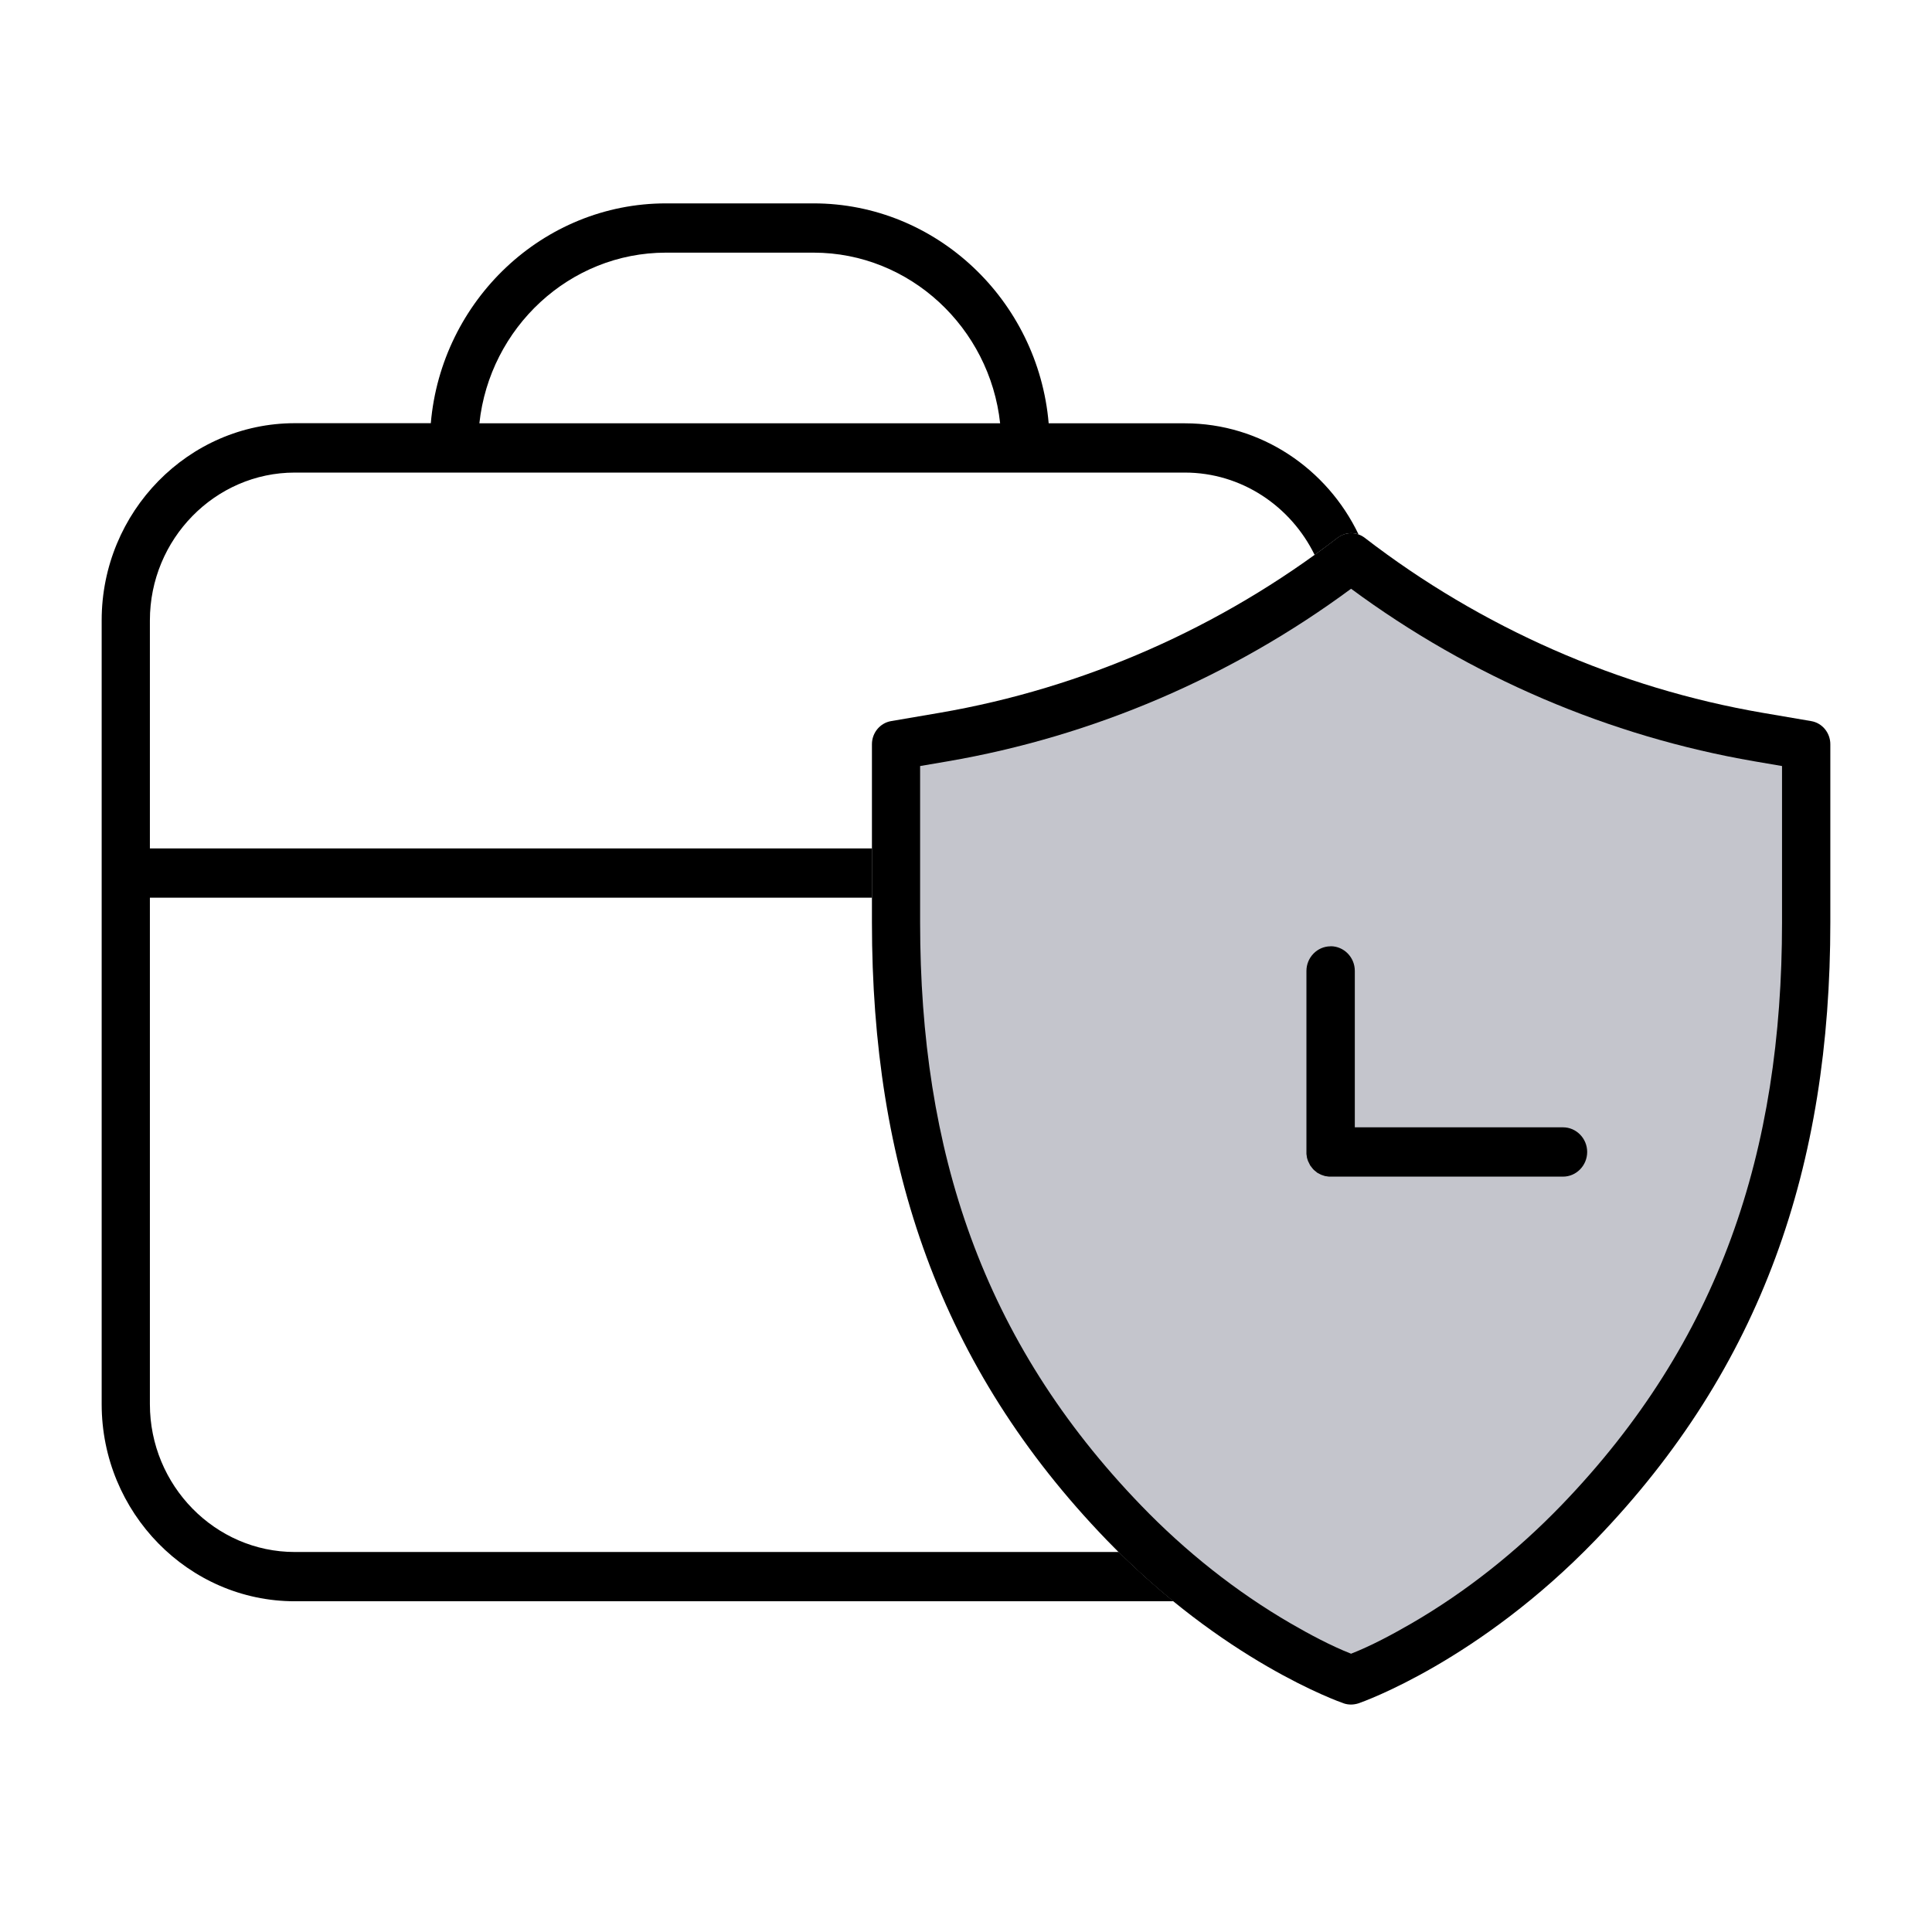 <svg width="48" height="48" viewBox="0 0 48 48" fill="none" xmlns="http://www.w3.org/2000/svg">
<path fill-rule="evenodd" clip-rule="evenodd" d="M10.703 10.517C10.964 7.467 13.49 5.053 16.545 5.053H20.213C23.265 5.053 25.793 7.465 26.054 10.517H29.437C31.329 10.517 32.972 11.646 33.753 13.277C33.578 13.216 33.383 13.245 33.231 13.363C33.043 13.507 32.854 13.649 32.662 13.787C32.071 12.577 30.845 11.741 29.437 11.741H7.323C5.344 11.741 3.724 13.394 3.724 15.414V21.079H21.665V22.303H3.724V34.886C3.724 36.906 5.344 38.559 7.323 38.559H27.794C28.255 39.015 28.711 39.422 29.155 39.783H7.325C4.682 39.783 2.526 37.581 2.526 34.886V15.411C2.526 12.714 4.685 10.514 7.325 10.514H10.708L10.703 10.517ZM24.848 10.517C24.591 8.143 22.606 6.277 20.213 6.277H16.545C14.152 6.277 12.166 8.14 11.91 10.517H24.85H24.848Z" fill="black"/>
<path fill-rule="evenodd" clip-rule="evenodd" d="M45.474 18.49C45.474 18.206 45.272 17.962 45 17.916L43.789 17.709C40.221 17.096 36.803 15.594 33.908 13.363C33.706 13.207 33.43 13.207 33.228 13.363C30.333 15.594 26.918 17.096 23.347 17.709L22.136 17.916C21.864 17.964 21.663 18.206 21.663 18.49V22.917C21.663 28.95 23.345 33.96 27.495 38.261C30.391 41.261 33.266 42.279 33.386 42.32C33.443 42.34 33.505 42.349 33.567 42.349C33.627 42.349 33.689 42.338 33.748 42.32C33.87 42.279 36.743 41.261 39.639 38.261C43.789 33.96 45.474 28.95 45.474 22.917V18.49Z" fill="black"/>
<path fill-rule="evenodd" clip-rule="evenodd" d="M44.274 19.032L43.59 18.915C39.984 18.296 36.529 16.816 33.567 14.627C30.605 16.816 27.152 18.296 23.544 18.915L22.86 19.032V22.917C22.86 28.596 24.403 33.314 28.35 37.402C29.448 38.541 30.709 39.546 32.073 40.337C32.52 40.596 33.062 40.888 33.567 41.086C34.074 40.888 34.621 40.592 35.07 40.332C36.429 39.544 37.687 38.541 38.785 37.405C42.731 33.316 44.274 28.6 44.274 22.919V19.034V19.032Z" fill="#C4C5CC"/>
<path fill-rule="evenodd" clip-rule="evenodd" d="M33.06 23.509C33.39 23.509 33.66 23.784 33.66 24.121V28.008H38.833C39.163 28.008 39.433 28.284 39.433 28.62C39.433 28.957 39.163 29.233 38.833 29.233H33.06H33.044H33.029H33.014L32.998 29.23L32.983 29.228L32.967 29.226L32.952 29.223L32.936 29.221L32.92 29.219L32.905 29.214L32.892 29.21L32.879 29.205L32.865 29.201L32.852 29.196L32.839 29.192L32.825 29.187L32.812 29.18L32.799 29.174L32.785 29.167L32.772 29.16L32.759 29.153L32.746 29.147L32.732 29.14L32.721 29.131L32.71 29.122L32.699 29.113L32.688 29.104L32.677 29.095L32.666 29.086L32.655 29.077L32.644 29.068L32.633 29.056L32.622 29.045L32.613 29.034L32.604 29.022L32.595 29.011L32.586 29L32.577 28.988L32.569 28.977L32.56 28.966L32.551 28.955L32.544 28.941L32.538 28.927L32.531 28.914L32.524 28.9L32.518 28.887L32.511 28.873L32.504 28.86L32.498 28.846L32.493 28.833L32.489 28.819L32.484 28.806L32.48 28.792L32.476 28.779L32.471 28.763L32.469 28.747L32.467 28.731L32.465 28.715L32.462 28.699L32.46 28.684L32.458 28.668V28.652V28.636V28.62V24.123C32.458 23.787 32.728 23.511 33.058 23.511L33.06 23.509Z" fill="black"/>
</svg>

